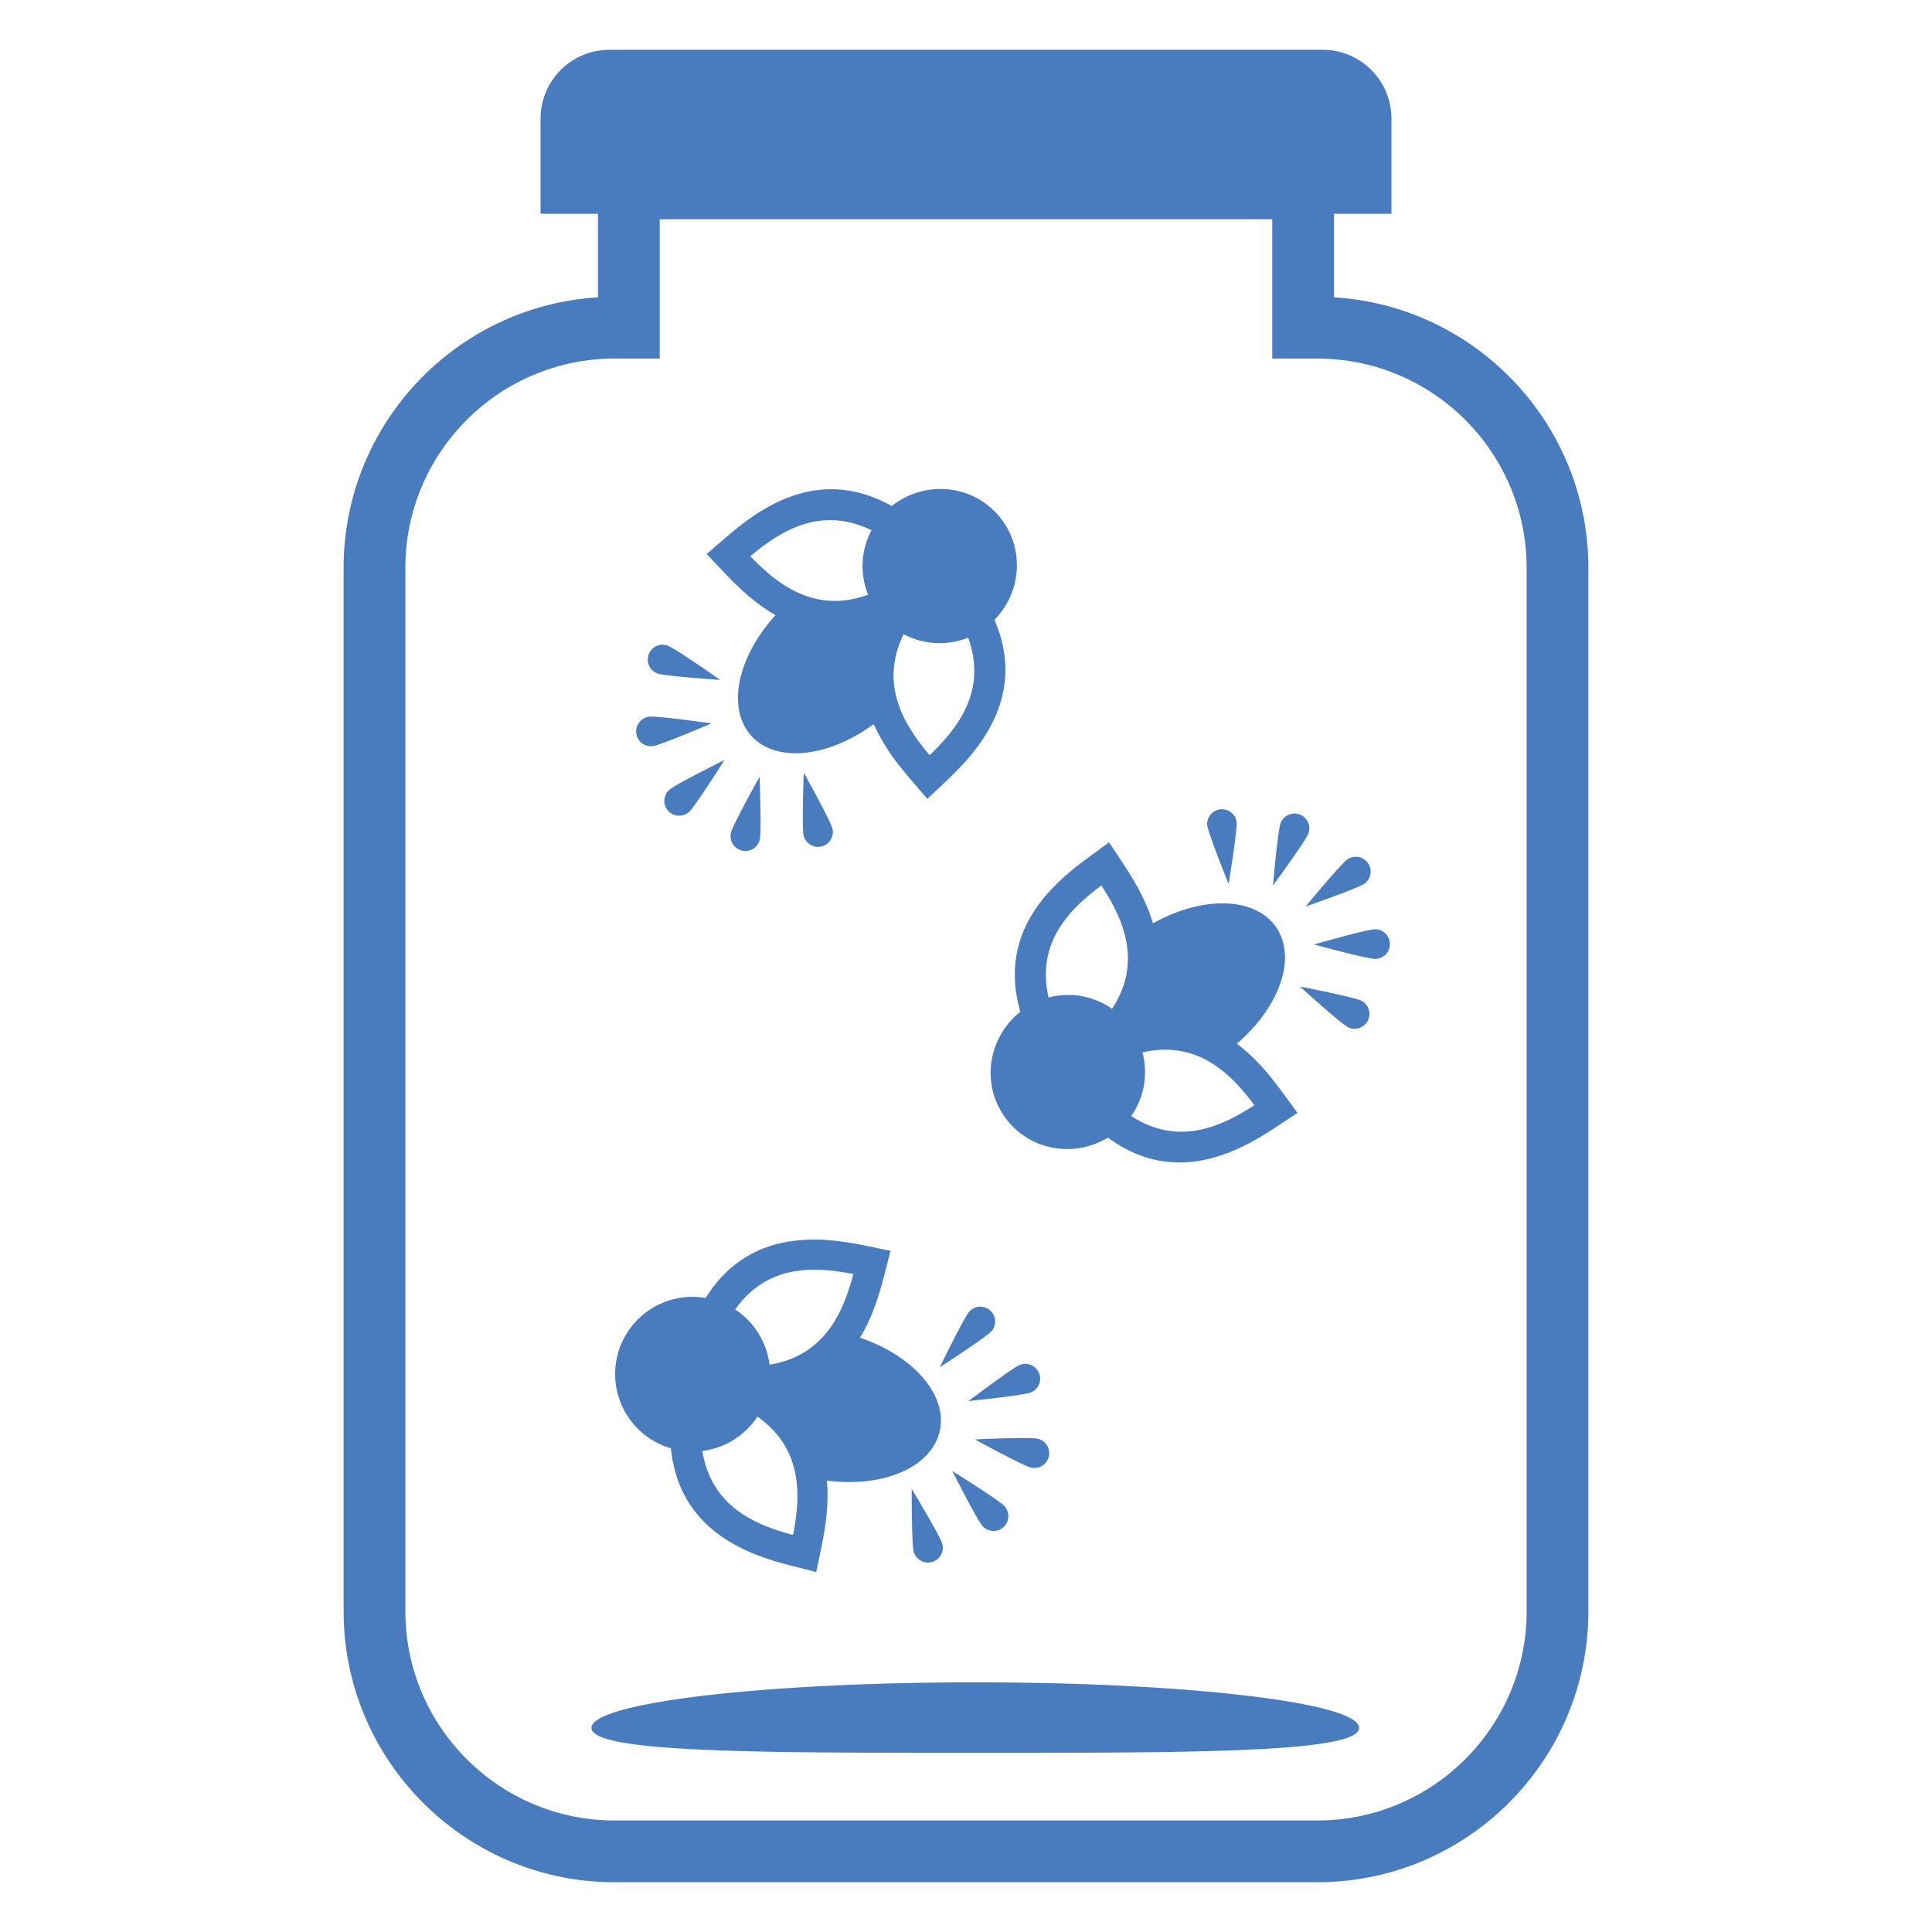 <svg height="100" width="100" fill="#497cbf" xmlns="http://www.w3.org/2000/svg" viewBox="0 0 90 90">
    <path d="M62.144 13.851V9.958h2.675V5.526a3.207 3.207 0 00-3.207-3.207H28.388a3.207 3.207 0 00-3.206 3.207v4.432h2.674v3.893c-6.601.4-11.849 5.898-11.849 12.597V75.06c0 6.96 5.66 12.621 12.621 12.621h32.744c6.96 0 12.62-5.66 12.62-12.621V26.448c0-6.699-5.247-12.197-11.848-12.597zm8.972 61.209c0 5.373-4.371 9.744-9.744 9.744H28.628c-5.373 0-9.744-4.371-9.744-9.744V26.448c0-5.372 4.371-9.744 9.744-9.744h2.105v-6.489h28.534v6.49h2.105c5.373 0 9.744 4.37 9.744 9.743V75.06z"/>
    <path d="M36.126 28.655c-1.76 1.933-2.294 4.327-1.13 5.618 1.163 1.291 3.6 1.008 5.705-.542.53 1.199 1.353 2.153 1.903 2.79l.597.695.666-.63c1.333-1.25 4.106-3.881 2.46-7.71 1.32-1.353 1.414-3.499.13-4.924-1.285-1.425-3.432-1.555-4.915-.379-3.658-2.05-6.544.438-7.929 1.637l-.694.597.629.666c.576.613 1.44 1.53 2.578 2.182zm7.18 6.524c-1.117-1.328-2.386-3.222-1.212-5.636a3.572 3.572 0 003.007.162c.912 2.52-.546 4.27-1.794 5.474zm-2.709-10.478a3.573 3.573 0 00-.159 3.002c-2.524.92-4.277-.541-5.483-1.79 1.33-1.118 3.225-2.39 5.642-1.212zM31.125 37.77a.69.69 0 00.975.052c.283-.256 1.65-2.418 1.65-2.418s-2.291 1.136-2.574 1.392a.69.69 0 00-.051.975zM34.561 39.623a.69.69 0 00.833-.511c.088-.371-.01-2.927-.01-2.927s-1.245 2.234-1.334 2.605a.69.69 0 00.511.833zM37.435 38.92a.69.69 0 101.343-.322c-.089-.37-1.336-2.605-1.336-2.605s-.096 2.557-.007 2.928zM30.635 31.375c.36.127 2.912.296 2.912.296s-2.093-1.471-2.452-1.598a.69.69 0 00-.46 1.302zM30.414 34.755c.378-.05 2.73-1.056 2.73-1.056s-2.533-.363-2.91-.313a.69.69 0 10.18 1.37zM31.253 67.469c.425 4.154 4.11 5.09 5.882 5.537l.888.227.186-.897c.172-.823.428-2.057.311-3.363 2.592.335 4.86-.599 5.252-2.293.392-1.693-1.236-3.528-3.712-4.365.678-1.122.989-2.342 1.195-3.158l.228-.888-.898-.185c-1.785-.375-5.517-1.136-7.714 2.38a3.606 3.606 0 00-4.124 2.736 3.606 3.606 0 002.506 4.269zm5.69 4.035c-1.675-.448-3.8-1.27-4.224-3.913a3.606 3.606 0 002.565-1.598c2.186 1.542 1.991 3.81 1.66 5.51zm2.81-12.154c-.448 1.673-1.268 3.794-3.906 4.221a3.605 3.605 0 00-1.6-2.57c1.543-2.177 3.807-1.983 5.506-1.651zM48.857 67.85a.69.69 0 00-.518-.83c-.371-.085-2.927.033-2.927.033s2.245 1.227 2.616 1.313a.691.691 0 00.829-.517zM48.016 64.867a.69.69 0 00-.506-1.285c-.355.14-2.394 1.685-2.394 1.685s2.545-.26 2.9-.4zM45.15 61.103c-.253.285-1.37 2.587-1.37 2.587s2.15-1.386 2.404-1.672a.69.69 0 00-1.034-.915zM42.565 72.284a.69.69 0 101.33-.37c-.101-.367-1.425-2.556-1.425-2.556s-.007 2.559.095 2.926zM46.75 71.135a.691.691 0 00.043-.975c-.258-.282-2.43-1.633-2.43-1.633s1.153 2.284 1.41 2.565c.258.281.695.3.977.043zM47.532 47.131c-1.481 1.178-1.843 3.298-.746 4.873 1.096 1.573 3.207 1.97 4.825.991 3.355 2.471 6.547.369 8.067-.646l.764-.506-.541-.74c-.495-.68-1.238-1.697-2.285-2.486 1.987-1.698 2.816-4.007 1.823-5.433-.993-1.426-3.446-1.45-5.728-.174-.377-1.256-1.074-2.306-1.54-3.006l-.506-.764-.74.54c-1.48 1.077-4.56 3.323-3.393 7.351zm5.165 4.858a3.573 3.573 0 00.524-2.965c2.618-.596 4.174 1.07 5.214 2.46-1.457.942-3.492 1.965-5.738.505zm-1.391-10.742c.943 1.458 1.968 3.497.5 5.747a3.572 3.572 0 00-2.96-.527c-.6-2.622 1.069-4.178 2.46-5.22zM63.552 41.17a.691.691 0 00-.79-1.134c-.312.218-1.94 2.192-1.94 2.192s2.417-.84 2.73-1.058zM64.053 43.289c-.382.002-2.84.707-2.84.707s2.466.676 2.848.674a.69.69 0 00-.008-1.381zM60.559 45.957s1.892 1.721 2.233 1.893a.69.69 0 00.62-1.235c-.342-.171-2.853-.658-2.853-.658zM57.606 38.28a.691.691 0 00-1.372.152c.042.379 1 2.751 1 2.751s.414-2.525.372-2.904zM60.545 37.942a.69.69 0 00-.89.403c-.133.357-.355 2.905-.355 2.905s1.514-2.062 1.648-2.419a.69.69 0 00-.403-.89zM45.433 78.369c-9.875 0-17.88.95-17.88 2.122s8.005 1.162 17.88 1.162c9.876 0 17.881.01 17.881-1.162s-8.005-2.122-17.88-2.122z"/>
</svg>
